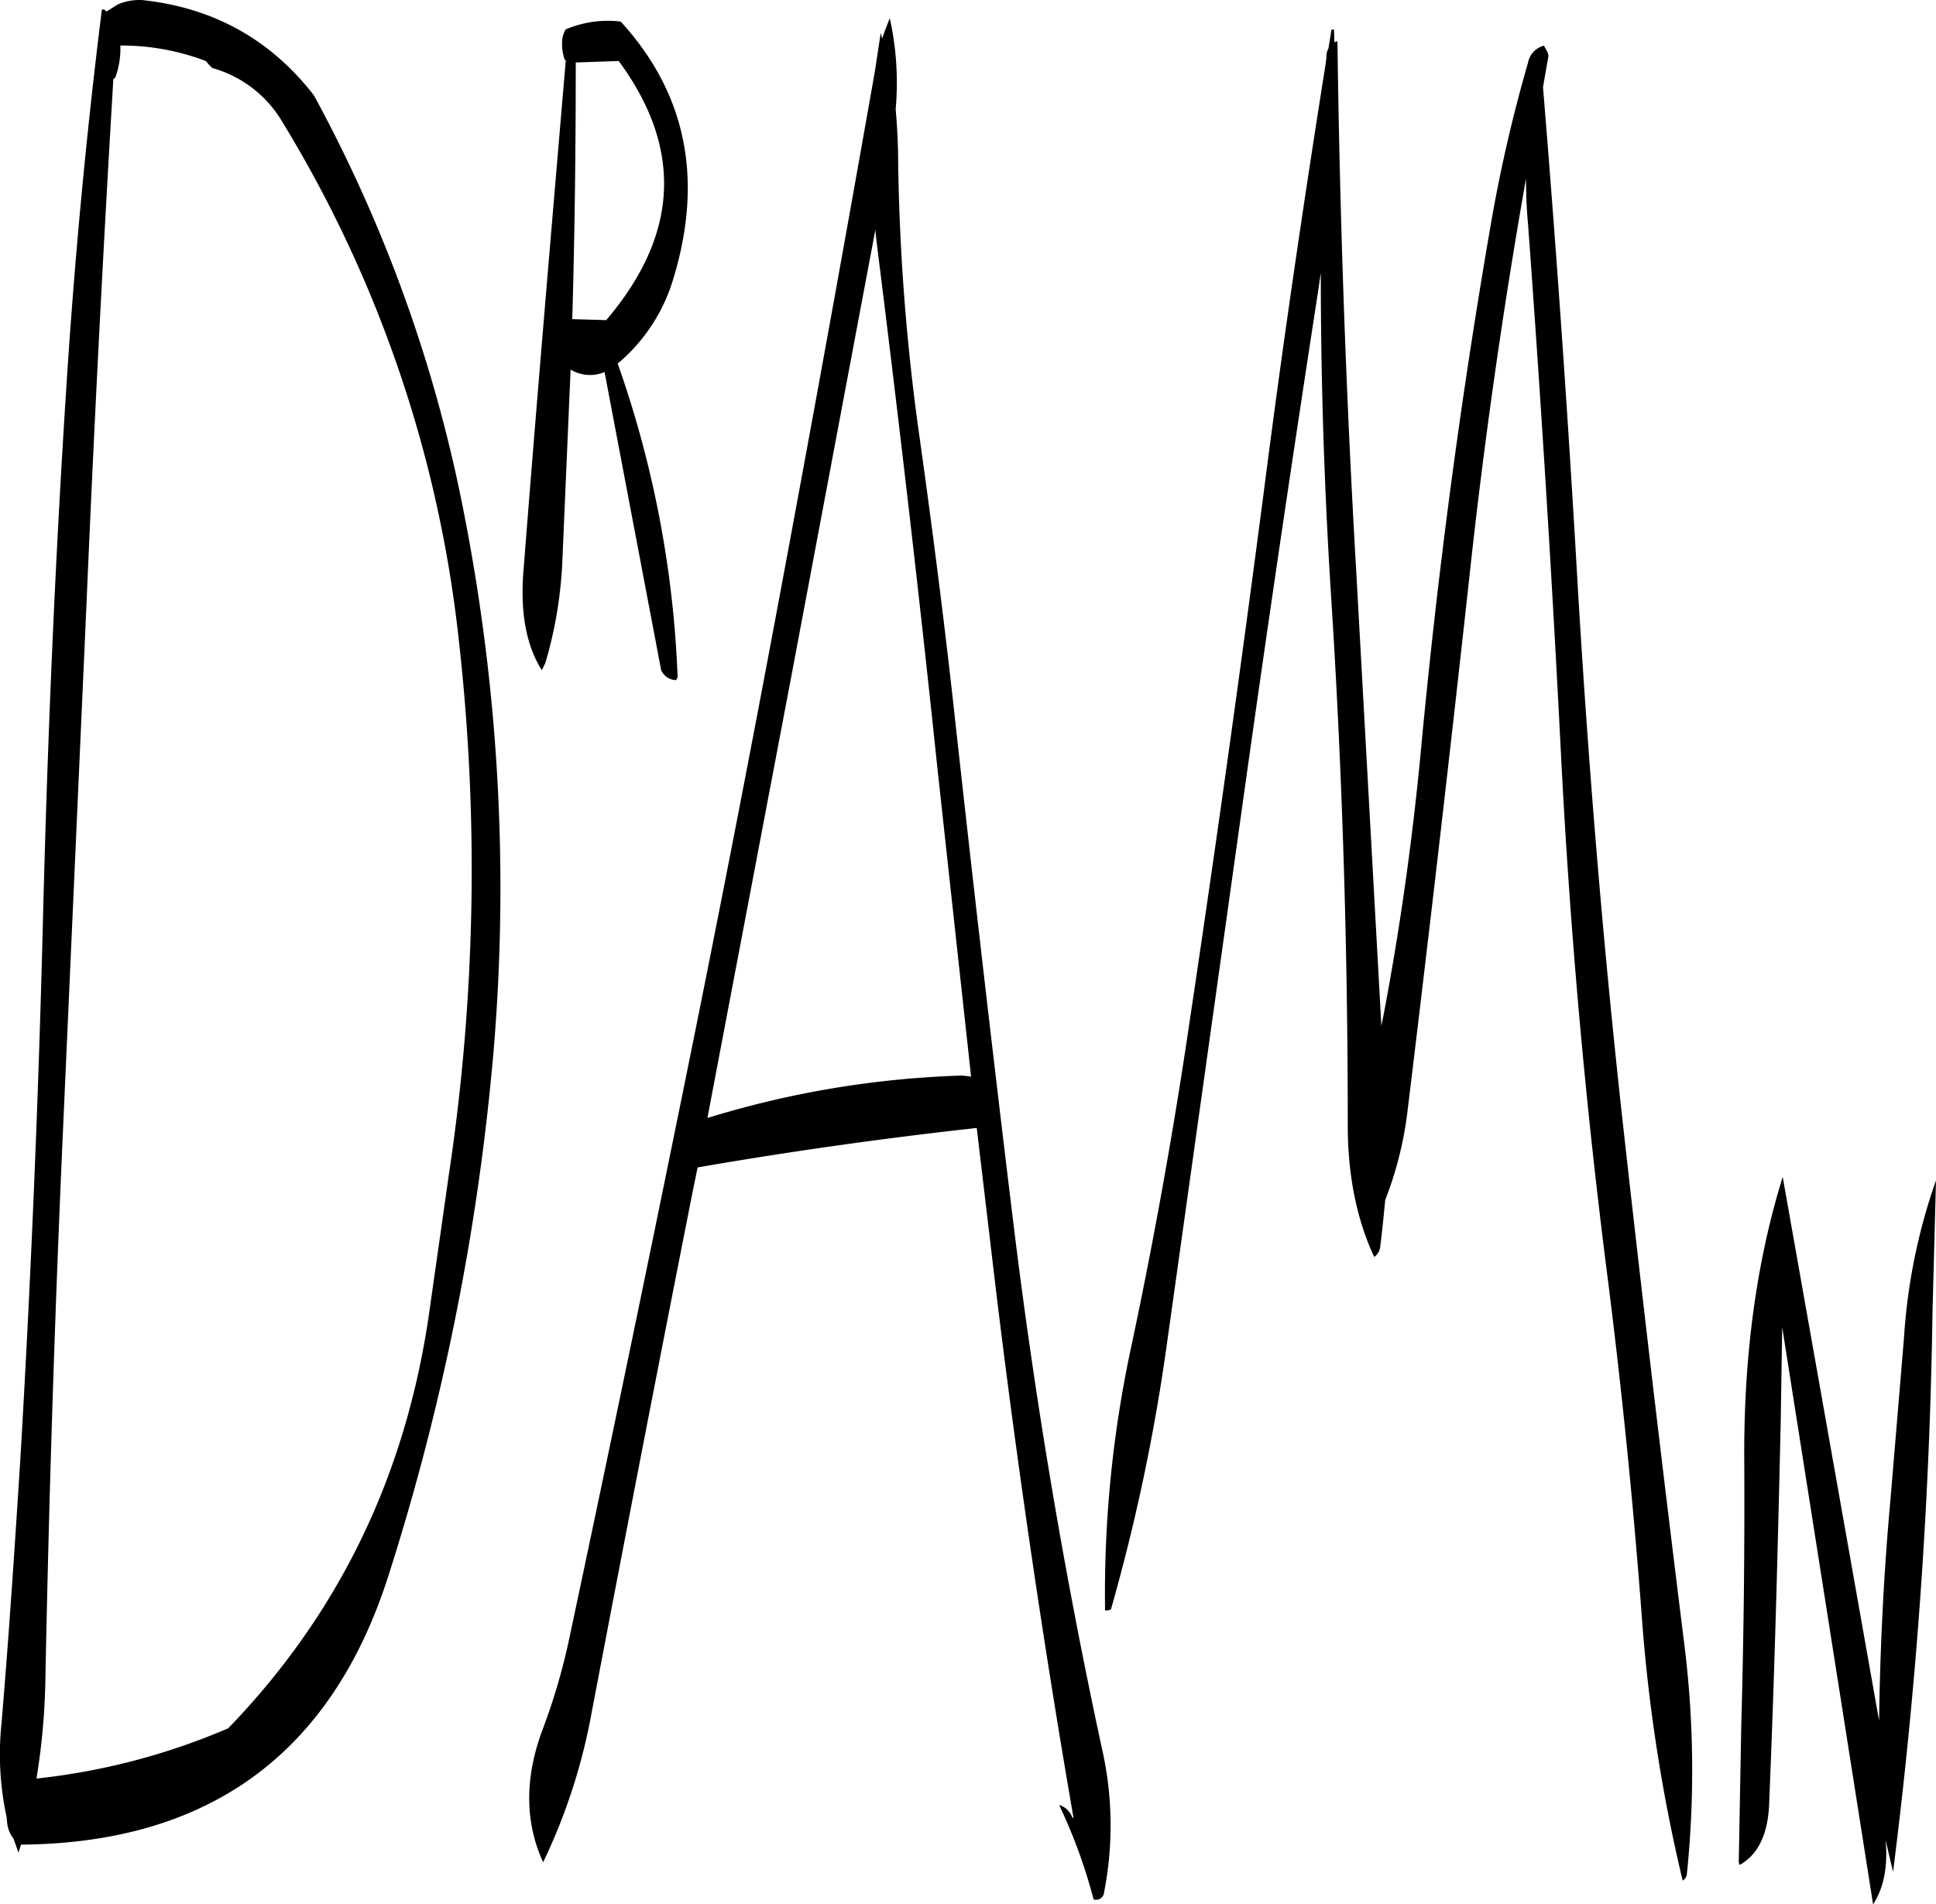 <svg id="Layer_1" data-name="Layer 1" xmlns="http://www.w3.org/2000/svg" viewBox="0 0 465.24 457.7"><defs><style>.cls-1{fill-rule:evenodd;}</style></defs><path class="cls-1" d="M91.44,95.28a28.43,28.43,0,0,1,16.92,13.08A301.11,301.11,0,0,1,150.72,233a492.55,492.55,0,0,1-2.4,128.16L143.64,394q-8.28,58.86-48.36,100.32A159.53,159.53,0,0,1,49.2,506.4a162.88,162.88,0,0,0,2.16-24.48q1.26-64.26,4.08-128.28l5.76-129q2.7-63.36,6.48-126.72c.36-.12.48-.36.6-.72a20.09,20.09,0,0,0,1.08-7.32A57,57,0,0,1,89.88,93.6l.24.24.48.6Zm24.36,6.48c-10.44-13.44-24.24-21-41.16-22.8A13.07,13.07,0,0,0,68.76,80L66,81.72l-.48-.48h-.6q-5.58,44.64-8.52,90.48c-2.76,42.6-4.56,85.32-5.64,128.4s-2.88,85.92-5.4,129C44,450.48,42.6,471.84,40.8,493.2A71.05,71.05,0,0,0,42,515.52l.12,1a7.55,7.55,0,0,0,1.56,4.32l1.2,3.36.6-1.92q67.86-.54,88.32-64.68a577,577,0,0,0,25.32-126.84,467.88,467.88,0,0,0-7-127.56A348.45,348.45,0,0,0,116.28,102.6ZM251,136.32c5.28,42.12,10.2,84.24,14.64,126.6l8.16,74.76-2.16-.24a231.68,231.68,0,0,0-61.2,10.2l20.4-107.4L250.8,134.16Zm3.24-52.92c-.6,1.44-1.2,3-1.8,4.8l-.36-1.32-1.2,7.92-.12.84q-11,62.46-22.68,125-11.7,62.82-24.48,125.4-12.78,62.82-26.16,125.76a150.14,150.14,0,0,1-6.6,22.8c-4.32,11.52-4.32,22.2.12,31.92a141.26,141.26,0,0,0,11.64-35.88Q194.52,428,206.88,365.4l1.2-5.88q33.3-5.76,67.08-9.48l4.68,39.48q7.74,63.72,18.6,126.48l-.36-.36a4.79,4.79,0,0,0-3.12-2.88,128.35,128.35,0,0,1,8.28,22.68,1.92,1.92,0,0,0,2.52-1.68,83.35,83.35,0,0,0-.48-34.44Q291.78,436.86,284,373.2c-5.16-42.24-10-84.48-14.64-126.72-2.4-21.36-5.16-42.72-8.16-64a522,522,0,0,1-4.92-64.32c0-4.44-.24-8.76-.6-13A71.53,71.53,0,0,0,254.28,83.4ZM189.12,93.6q23.22,31.5-3,62.28l-8.16-.24c.6-20.76.84-41.28.84-61.68Zm-12.72-.12c-3.48,40.92-7,82-10.2,123.12-.72,9.72.72,17.52,4.44,23.4l.84-1.68a101.46,101.46,0,0,0,4.08-24.12l2-46.44a9,9,0,0,0,8.16.6L199.32,240a4,4,0,0,0,3.6,2.4l.36-.72a255.49,255.49,0,0,0-14.4-75.36,42.27,42.27,0,0,0,13.44-20.64q10.8-35.82-12.72-61.56A25.94,25.94,0,0,0,176.4,86a5.75,5.75,0,0,0-.84,2.4,11.37,11.37,0,0,0,.6,4.92ZM468.72,397.92l21.84,138.72c2.52-3.84,3.6-9,3-15.48l1.8,7.68a1204.77,1204.77,0,0,0,9.48-134.64l.84-31.56A140.07,140.07,0,0,0,498,400.32l-3.24,38.76c-1.44,15.72-2.28,31.32-2.64,46.8l-.12,6.6L468.84,361.8c-6.36,20.52-9.36,43.08-9.24,67.8.12,21.36-.12,42.72-.72,64.2l-.6,32.76.24.6c4.44-2.52,6.84-7.44,7.08-15l.48-12.24c1-26.28,1.68-52.56,2.28-79.08ZM359,94.32c-5.4,34-10.44,68.28-14.88,103q-8.28,63.54-17.76,126.84-5.76,39.24-14,78.12A281.46,281.46,0,0,0,306,466q1.26,0,1.44-.36a466.45,466.45,0,0,0,13.32-63l17.76-126.72q8.82-63.18,18.6-126.48l.72-4.92q0,38.16,2.4,76.56c2.76,42.6,4.08,85.44,4.08,128.28,0,12.12,2.16,22.68,6.36,31.68a3.41,3.41,0,0,0,1.44-2.52c.48-3.72.84-7.44,1.2-11.16a87.27,87.27,0,0,0,5.4-21.72q7.74-63.54,14.76-127.44,5.22-48.42,13.68-96.36c0,3.48.12,7.2.48,10.92q4.68,63.72,7.92,127.44,3.24,64.08,11.4,127.32,5,39.78,8,79.68a397,397,0,0,0,9.84,63.72,2.06,2.06,0,0,0,1-1.44,243.93,243.93,0,0,0-.6-55.32q-7.92-63.54-15-127.32c-4.68-42.6-8.16-85.32-10.68-128.16q-3.42-59.76-8.28-118.8l1.32-7.56-.24-.84-.84-1.56A5.17,5.17,0,0,0,407.64,94a360.2,360.2,0,0,0-8.76,37.8q-11,63.36-17,127.68c-2,21.12-4.92,42.12-8.88,63l-.6,3-6-108.48c-2.52-43.32-4-86-4.56-128.16l-.72.24L361,86l-.6.12-.72,4.44a4.11,4.11,0,0,0-.48,2.16Z" transform="translate(-40.44 -78.94)"/></svg>